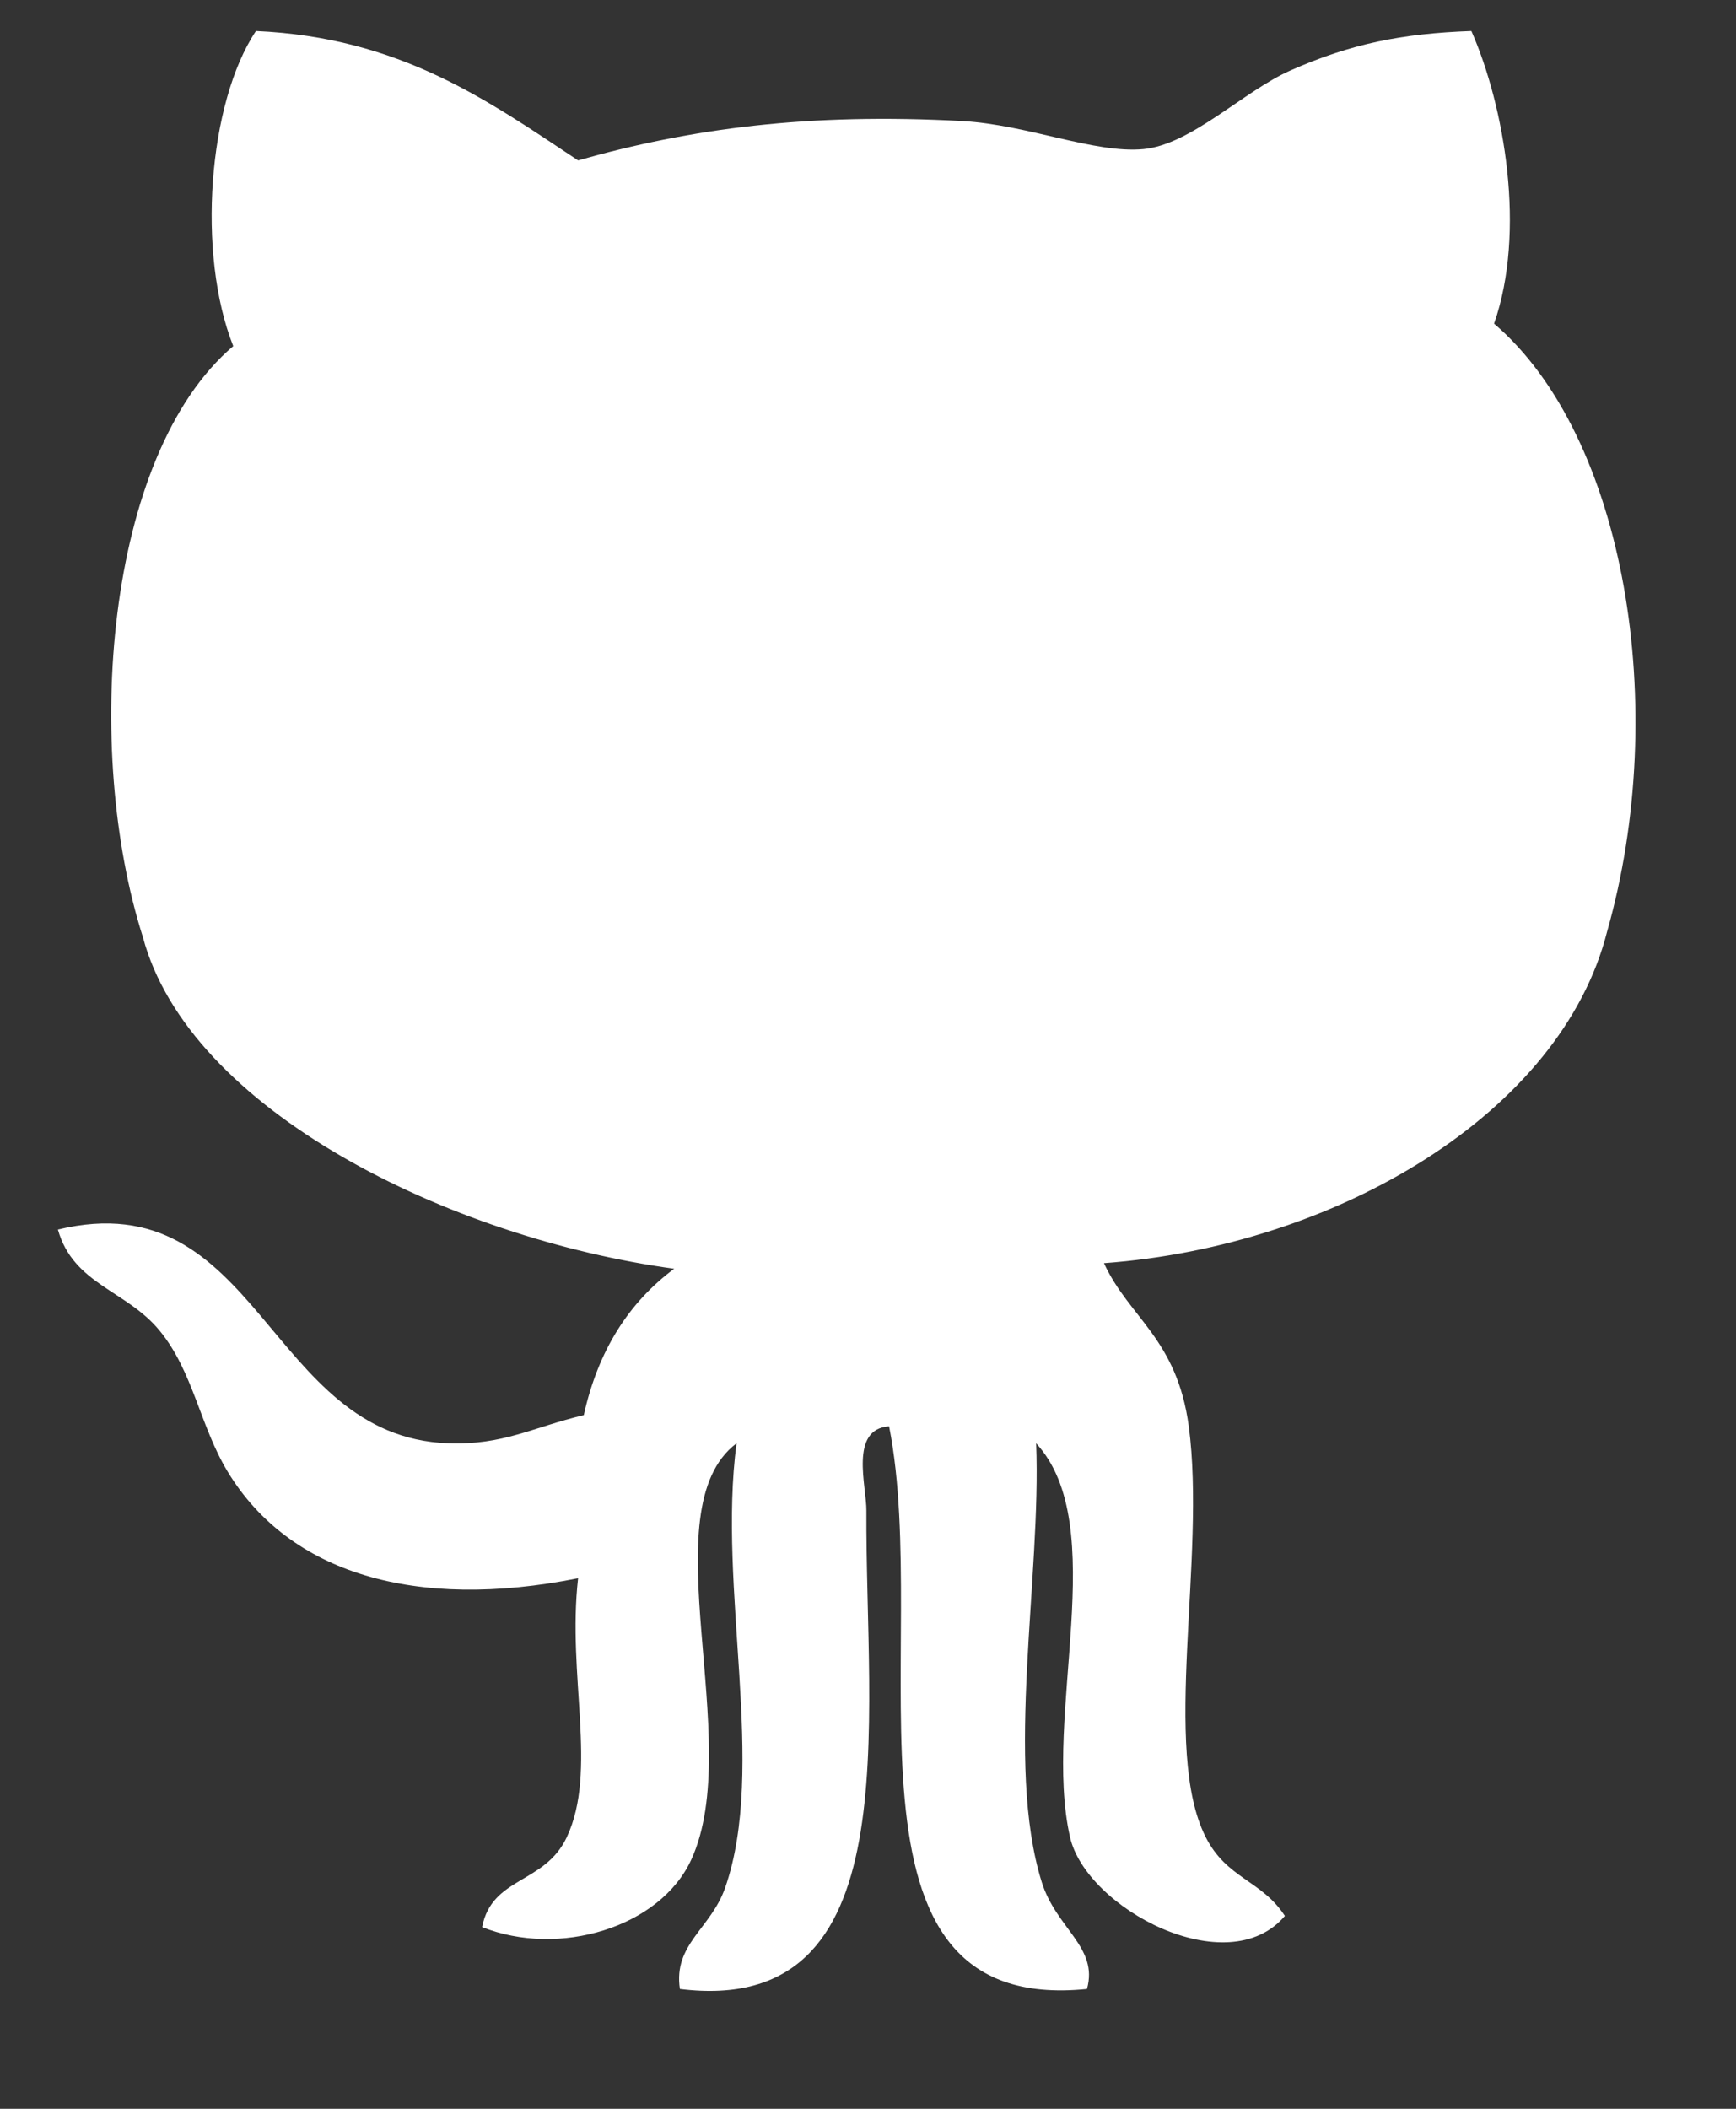 <?xml version="1.0" encoding="UTF-8" standalone="no"?>
<svg width="14px" height="17px" viewBox="0 0 14 17" version="1.1" xmlns="http://www.w3.org/2000/svg" xmlns:xlink="http://www.w3.org/1999/xlink">
    <rect x="0" y="0" width="14" height="17" fill="#333333" stroke="none"/>
    <!-- Generator: Sketch 3.6.1 (26313) - http://www.bohemiancoding.com/sketch -->
    <title>Shape</title>
    <desc>Created with Sketch.</desc>
    <defs></defs>
    <g id="Page-1" stroke="none" stroke-width="1" fill="none" fill-rule="evenodd">
        <g id="Desktop-HD" transform="translate(-149, -58)" fill="#FFFFFF">
            <g id="social" transform="translate(40, 50)">
                <g id="github" transform="translate(100, 0)">
                    <path d="M20.866,8.25 C21.134,8.858 21.308,9.869 21.049,10.609 C22.108,11.513 22.472,13.711 21.961,15.508 C21.592,16.97 19.784,18.045 17.903,18.183 C18.105,18.623 18.492,18.791 18.587,19.499 C18.728,20.556 18.366,22.105 18.723,22.809 C18.894,23.147 19.174,23.156 19.362,23.445 C18.901,23.99 17.759,23.384 17.629,22.809 C17.406,21.826 17.968,20.301 17.356,19.635 C17.399,20.707 17.102,22.214 17.401,23.172 C17.519,23.549 17.86,23.695 17.766,24.034 C15.625,24.252 16.52,21.263 16.17,19.498 C15.847,19.521 15.989,19.982 15.987,20.179 C15.978,21.902 16.34,24.265 14.483,24.034 C14.429,23.672 14.732,23.549 14.848,23.218 C15.186,22.249 14.784,20.805 14.94,19.635 C14.231,20.169 15.014,22.035 14.575,22.991 C14.322,23.541 13.506,23.781 12.888,23.535 C12.968,23.125 13.392,23.191 13.571,22.81 C13.822,22.277 13.573,21.51 13.662,20.723 C12.351,20.985 11.333,20.685 10.835,19.862 C10.612,19.492 10.557,19.055 10.288,18.728 C10.02,18.4 9.592,18.356 9.467,17.912 C11.092,17.521 11.154,19.584 12.614,19.635 C13.061,19.651 13.294,19.506 13.708,19.408 C13.823,18.888 14.071,18.5 14.437,18.228 C12.621,17.98 10.523,16.948 10.152,15.553 C9.674,14.055 9.84,11.676 10.881,10.79 C10.586,10.046 10.678,8.829 11.064,8.25 C12.227,8.302 12.932,8.809 13.662,9.293 C14.569,9.036 15.521,8.908 16.763,8.976 C17.285,9.005 17.828,9.239 18.221,9.202 C18.607,9.166 19.032,8.733 19.407,8.568 C19.895,8.352 20.308,8.27 20.866,8.25" id="Shape"></path>
                </g>
            </g>
        </g>
    </g>
</svg>